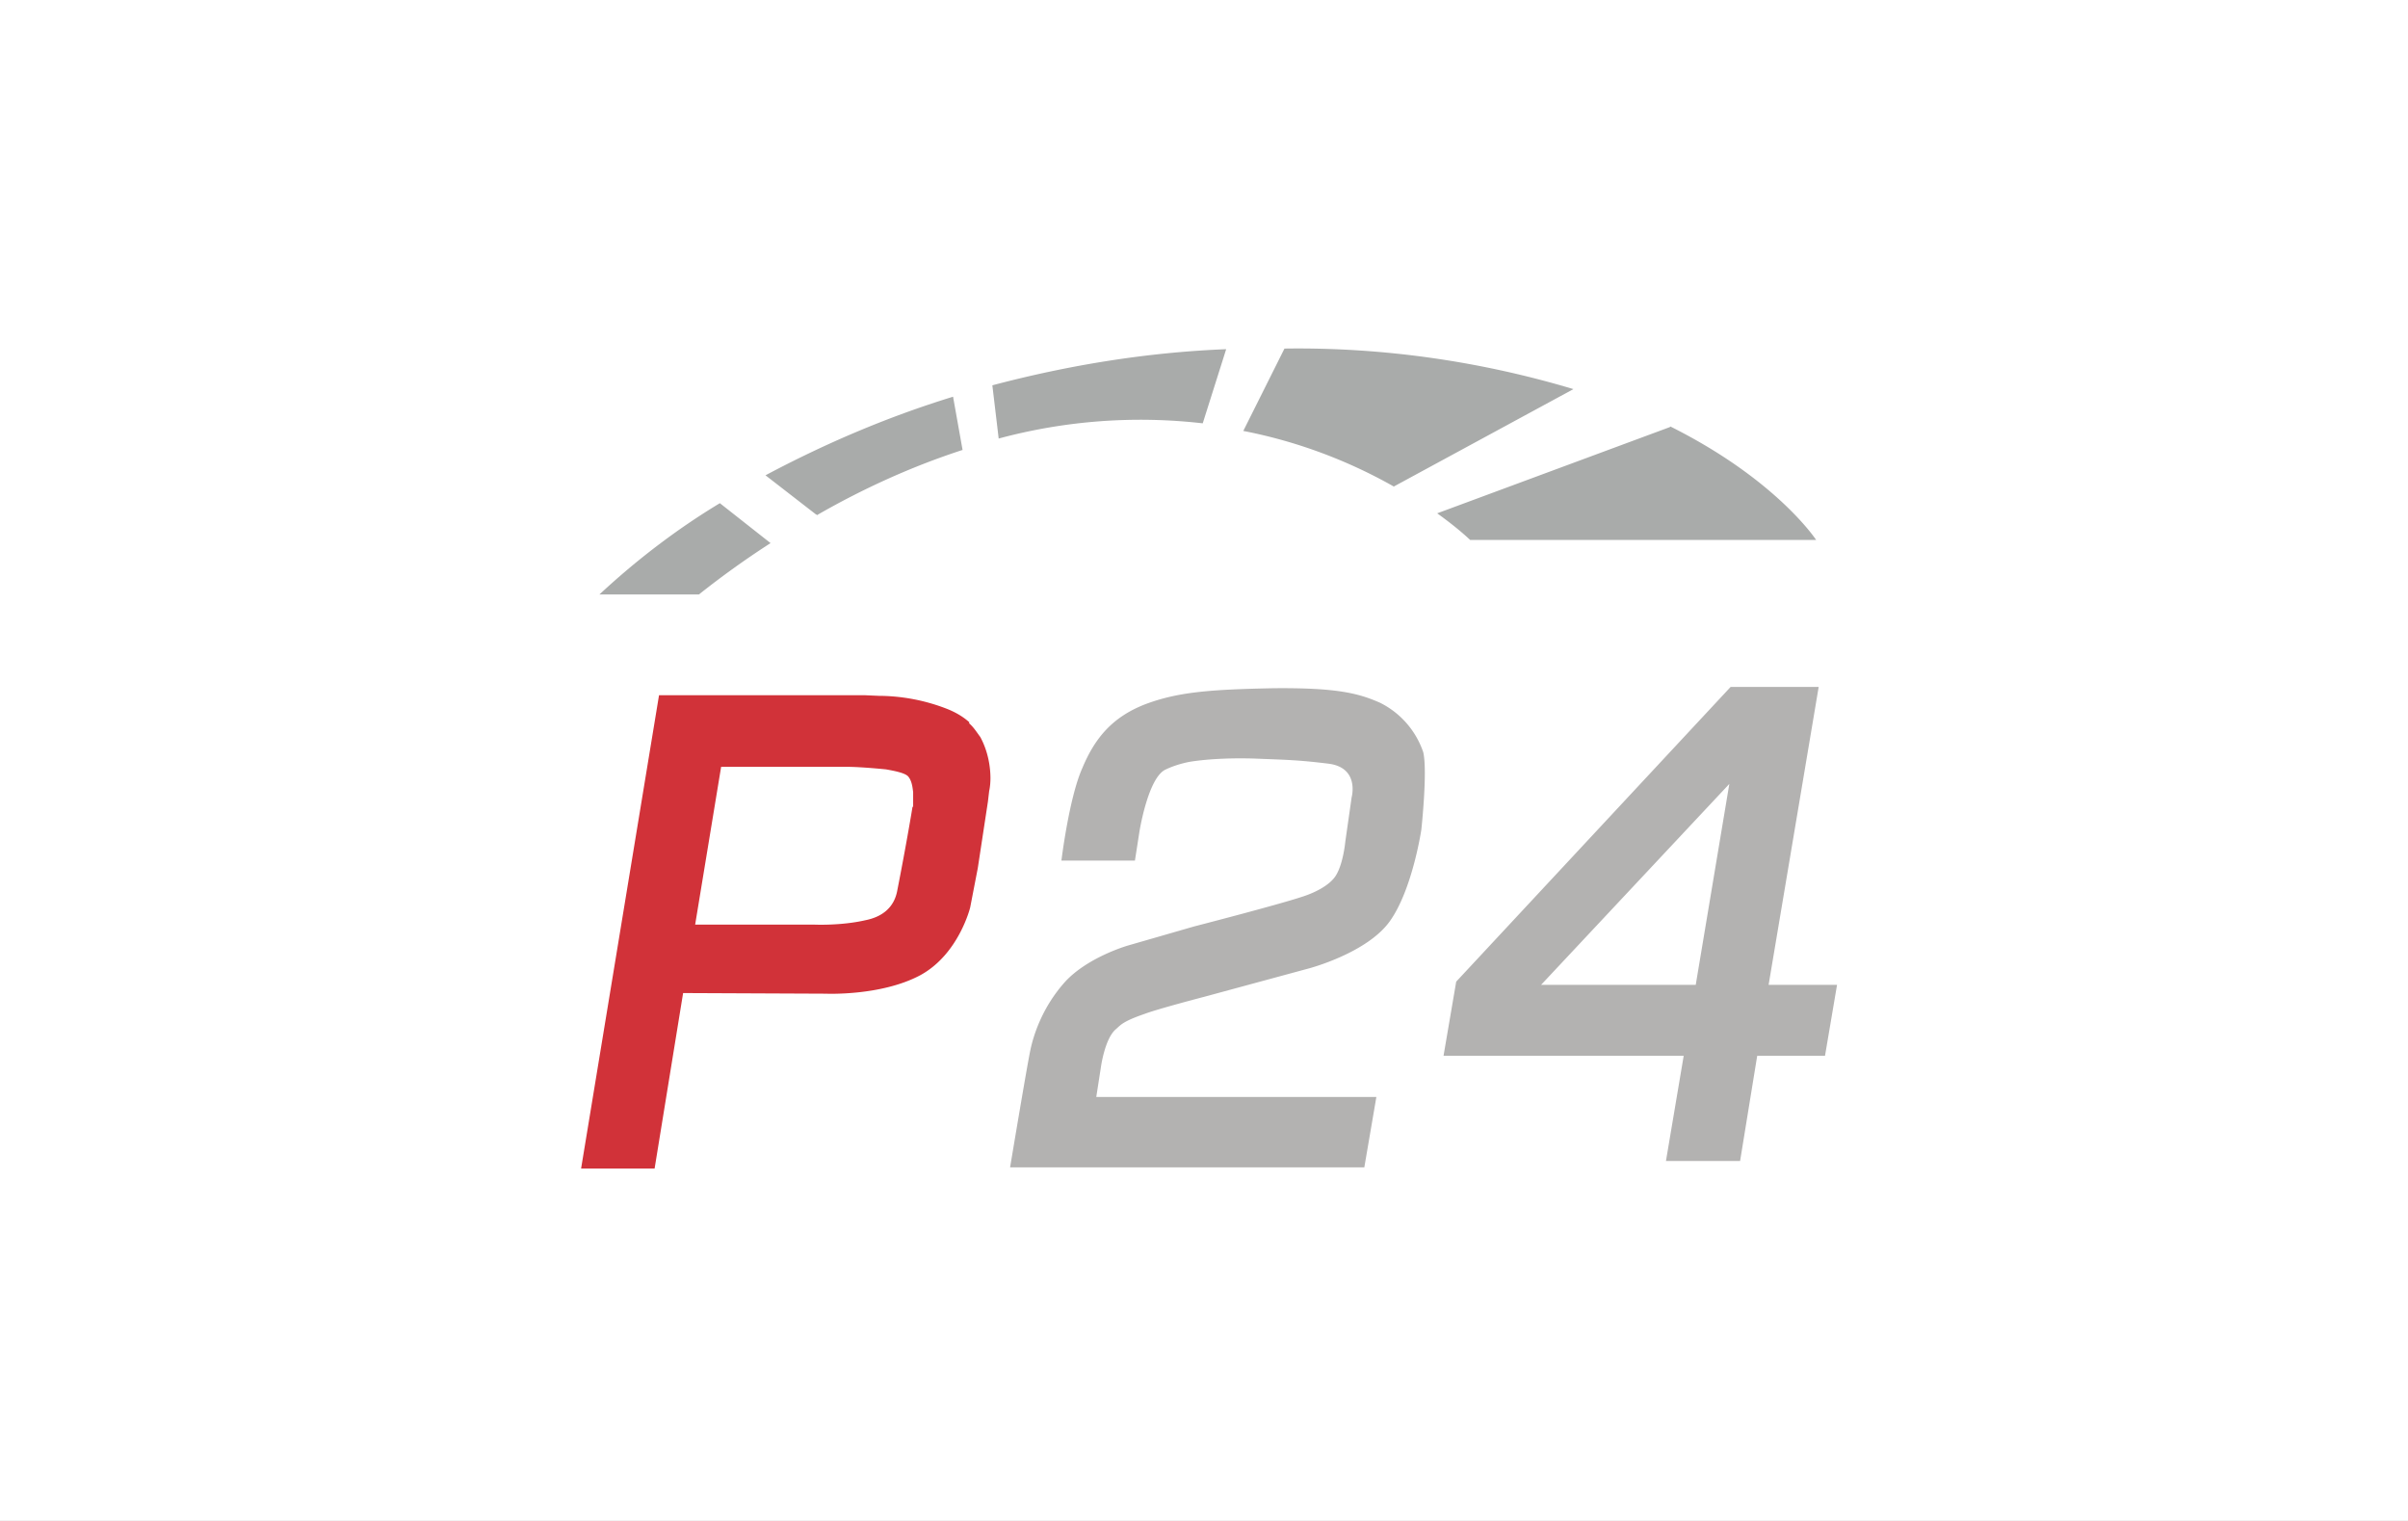 <svg xmlns="http://www.w3.org/2000/svg" xmlns:xlink="http://www.w3.org/1999/xlink" width="38" height="24" fill="none" aria-labelledby="pi-przelewytwofourpaynlversion" role="img" viewBox="0 0 38 24"><rect x="0" y="0" width="38" height="24" fill="#333333" stroke="none"/><title id="pi-przelewytwofourpaynlversion">Przelewy24 (PAY. version)</title><defs><path id="pi-przelewytwofourpaynlversion-b" fill="#fff" d="M0 0h38v24H0z"/></defs><g clip-path="url(#pi-przelewytwofourpaynlversion-a)"><use xlink:href="#pi-przelewytwofourpaynlversion-b"/><path fill="#A9ABAA" d="M12.89 8.13c.73-.42 1.5-.77 2.3-1.03l-.15-.84C14 6.58 13.02 7 12.08 7.5l.8.62h.01Zm9.1-.45 2.84-1.54c-1.47-.44-3-.66-4.54-.64h-.02l-.65 1.3c.83.16 1.64.46 2.38.88Zm-10.63.26c-.68.41-1.32.9-1.9 1.44h1.57a14 14 0 0 1 1.13-.81zm7.99-2.43c-1.25.05-2.48.25-3.69.57l.1.84a8.6 8.6 0 0 1 3.22-.24zm7 1.23L22.68 8.1c.18.13.36.27.52.42h5.46s-.62-.95-2.3-1.79Z"/><path fill="#D13239" d="M15.3 11.4c-.11-.1-.24-.17-.37-.22a3 3 0 0 0-1.06-.2l-.23-.01H10.4l-1.23 7.47h1.16l.45-2.77 2.25.01s.87.04 1.49-.29c.61-.33.79-1.07.79-1.07l.12-.62.16-1.05.02-.17s.02-.08.02-.2c0-.16-.03-.41-.16-.65-.06-.08-.1-.15-.18-.22Zm-.9 1.33c0 .01-.1.61-.24 1.32-.05.28-.25.42-.5.47-.39.09-.81.07-.81.07h-1.88l.41-2.49h1.97c.18 0 .42.02.63.04.17.03.3.06.35.11.06.07.07.17.08.25v.23Z"/><path fill="#B3B2B1" d="M16.75 13.58h1.16l.07-.45s.13-.83.4-.98c.1-.05.24-.1.4-.13.32-.05.7-.06 1.02-.05.49.02.67.02 1.16.08.5.06.37.53.37.53l-.1.7s-.03.33-.14.52c-.1.18-.38.3-.54.35-.39.13-1.71.47-1.71.47l-1.04.3s-.63.18-.99.57c-.36.4-.5.84-.55 1.08-.05.23-.32 1.85-.32 1.85h5.59l.19-1.11H17.3l.07-.45s.06-.47.24-.62c.07-.06.1-.12.45-.24.21-.08.94-.27.94-.27l1.66-.45s.91-.24 1.27-.74.5-1.45.5-1.45.1-.92.03-1.22a1.36 1.36 0 0 0-.68-.78c-.34-.15-.68-.24-1.69-.23-1 .02-1.5.06-2.01.25-.52.2-.8.53-1 1.01-.21.47-.33 1.46-.33 1.46m11.16 1.96.79-4.7h-1.39l-4.33 4.65-.2 1.17h3.79l-.28 1.66h1.17l.27-1.66h1.07l.19-1.12zm-1.15 0h-2.44l2.97-3.17z"/></g><defs><clipPath id="pi-przelewytwofourpaynlversion-a"><use xlink:href="#pi-przelewytwofourpaynlversion-b"/></clipPath></defs></svg>